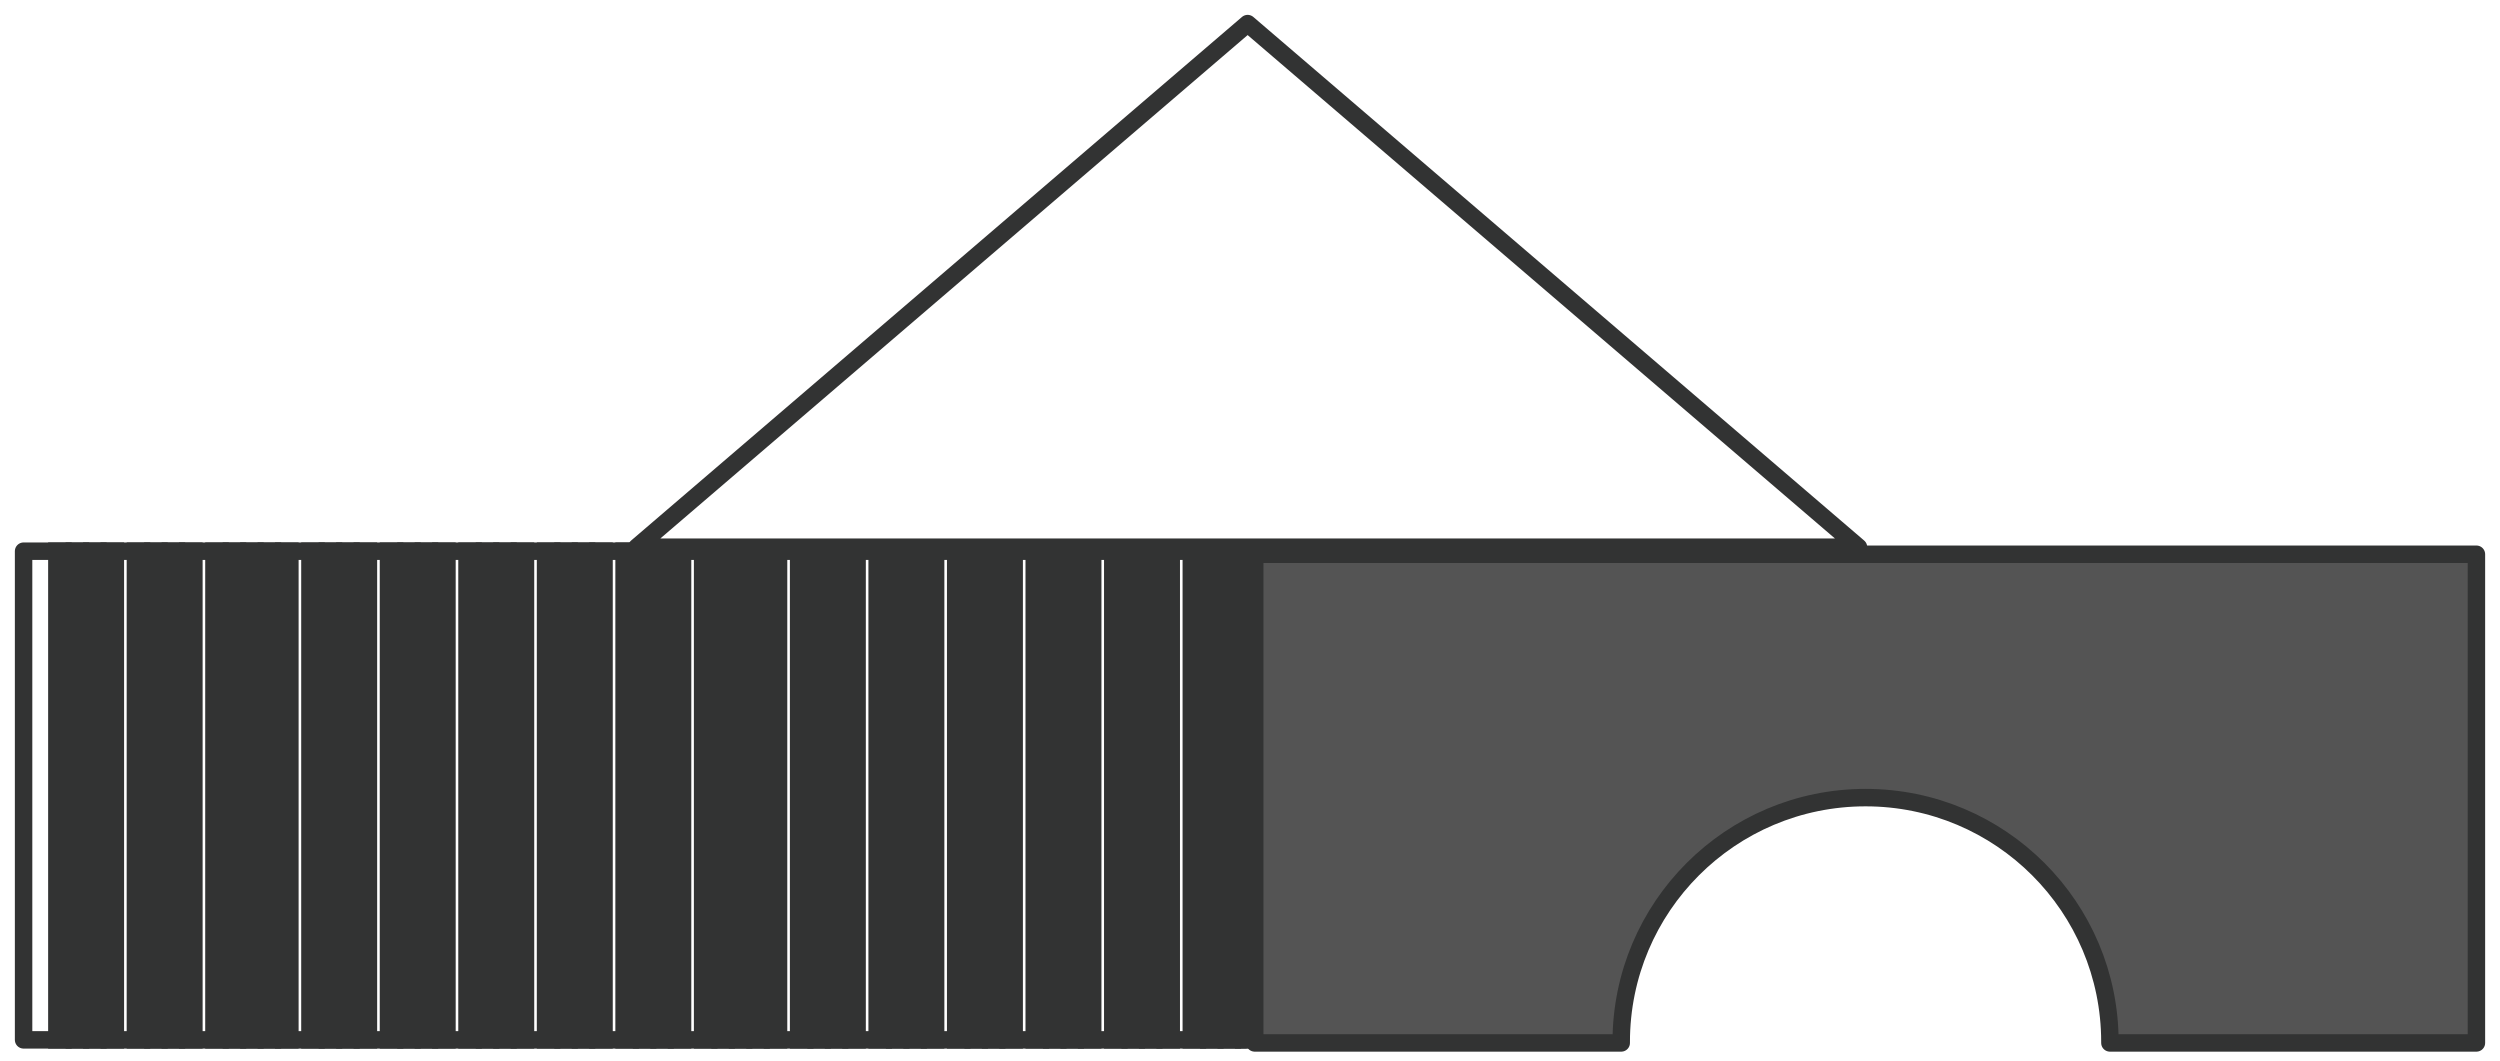 <?xml version="1.0" encoding="UTF-8"?>
<svg width="106px" height="45px" viewBox="0 0 106 45" version="1.1" xmlns="http://www.w3.org/2000/svg" xmlns:xlink="http://www.w3.org/1999/xlink">
    <title>Group 7</title>
    <g id="Page-1" stroke="none" stroke-width="1" fill="none" fill-rule="evenodd">
        <g id="Mobile" transform="translate(-107, -741)">
            <g id="Group-7" transform="translate(108, 742)">
                <g id="parts01-copy" transform="translate(26, 0)" stroke="#323333" stroke-linecap="round" stroke-linejoin="round" stroke-width="0.74">
                    <polygon id="Path" points="0 22.2 51.8 22.2 25.9 0"></polygon>
                </g>
                <g id="parts02-copy" transform="translate(0, 22)">
                    <rect id="Rectangle" stroke="#323333" stroke-width="0.74" stroke-linecap="round" stroke-linejoin="round" x="0" y="0.37" width="51.8" height="20.72"></rect>
                    <rect id="Rectangle" fill="#323333" fill-rule="nonzero" x="1.041" y="0" width="1" height="21.46"></rect>
                    <rect id="Rectangle" fill="#323333" fill-rule="nonzero" x="1.781" y="0" width="1" height="21.46"></rect>
                    <rect id="Rectangle" fill="#323333" fill-rule="nonzero" x="2.521" y="0" width="1" height="21.46"></rect>
                    <rect id="Rectangle" fill="#323333" fill-rule="nonzero" x="3.261" y="0" width="1" height="21.46"></rect>
                    <rect id="Rectangle" fill="#323333" fill-rule="nonzero" x="4.371" y="0" width="1" height="21.46"></rect>
                    <rect id="Rectangle" fill="#323333" fill-rule="nonzero" x="5.111" y="0" width="1" height="21.46"></rect>
                    <rect id="Rectangle" fill="#323333" fill-rule="nonzero" x="5.851" y="0" width="1" height="21.46"></rect>
                    <rect id="Rectangle" fill="#323333" fill-rule="nonzero" x="6.591" y="0" width="1" height="21.46"></rect>
                    <rect id="Rectangle" fill="#323333" fill-rule="nonzero" x="7.701" y="0" width="1" height="21.46"></rect>
                    <rect id="Rectangle" fill="#323333" fill-rule="nonzero" x="8.441" y="0" width="1" height="21.46"></rect>
                    <rect id="Rectangle" fill="#323333" fill-rule="nonzero" x="9.181" y="0" width="1" height="21.46"></rect>
                    <rect id="Rectangle" fill="#323333" fill-rule="nonzero" x="9.921" y="0" width="1" height="21.46"></rect>
                    <rect id="Rectangle" fill="#323333" fill-rule="nonzero" x="10.661" y="0" width="1" height="21.46"></rect>
                    <rect id="Rectangle" fill="#323333" fill-rule="nonzero" x="11.771" y="0" width="1" height="21.46"></rect>
                    <rect id="Rectangle" fill="#323333" fill-rule="nonzero" x="12.511" y="0" width="1" height="21.46"></rect>
                    <rect id="Rectangle" fill="#323333" fill-rule="nonzero" x="13.251" y="0" width="1" height="21.46"></rect>
                    <rect id="Rectangle" fill="#323333" fill-rule="nonzero" x="13.991" y="0" width="1" height="21.46"></rect>
                    <rect id="Rectangle" fill="#323333" fill-rule="nonzero" x="15.101" y="0" width="1" height="21.46"></rect>
                    <rect id="Rectangle" fill="#323333" fill-rule="nonzero" x="15.841" y="0" width="1" height="21.46"></rect>
                    <rect id="Rectangle" fill="#323333" fill-rule="nonzero" x="16.581" y="0" width="1" height="21.46"></rect>
                    <rect id="Rectangle" fill="#323333" fill-rule="nonzero" x="17.321" y="0" width="1" height="21.46"></rect>
                    <rect id="Rectangle" fill="#323333" fill-rule="nonzero" x="18.431" y="0" width="1" height="21.46"></rect>
                    <rect id="Rectangle" fill="#323333" fill-rule="nonzero" x="19.171" y="0" width="1" height="21.46"></rect>
                    <rect id="Rectangle" fill="#323333" fill-rule="nonzero" x="19.911" y="0" width="1" height="21.46"></rect>
                    <rect id="Rectangle" fill="#323333" fill-rule="nonzero" x="20.651" y="0" width="1" height="21.46"></rect>
                    <rect id="Rectangle" fill="#323333" fill-rule="nonzero" x="21.761" y="0" width="1" height="21.46"></rect>
                    <rect id="Rectangle" fill="#323333" fill-rule="nonzero" x="22.501" y="0" width="1" height="21.46"></rect>
                    <rect id="Rectangle" fill="#323333" fill-rule="nonzero" x="23.241" y="0" width="1" height="21.46"></rect>
                    <rect id="Rectangle" fill="#323333" fill-rule="nonzero" x="23.981" y="0" width="1" height="21.46"></rect>
                    <rect id="Rectangle" fill="#323333" fill-rule="nonzero" x="25.091" y="0" width="1" height="21.46"></rect>
                    <rect id="Rectangle" fill="#323333" fill-rule="nonzero" x="25.831" y="0" width="1" height="21.46"></rect>
                    <rect id="Rectangle" fill="#323333" fill-rule="nonzero" x="26.571" y="0" width="1" height="21.46"></rect>
                    <rect id="Rectangle" fill="#323333" fill-rule="nonzero" x="27.311" y="0" width="1" height="21.46"></rect>
                    <rect id="Rectangle" fill="#323333" fill-rule="nonzero" x="28.421" y="0" width="1" height="21.46"></rect>
                    <rect id="Rectangle" fill="#323333" fill-rule="nonzero" x="29.161" y="0" width="1" height="21.46"></rect>
                    <rect id="Rectangle" fill="#323333" fill-rule="nonzero" x="29.901" y="0" width="1" height="21.46"></rect>
                    <rect id="Rectangle" fill="#323333" fill-rule="nonzero" x="30.641" y="0" width="1" height="21.46"></rect>
                    <rect id="Rectangle" fill="#323333" fill-rule="nonzero" x="31.381" y="0" width="1" height="21.46"></rect>
                    <rect id="Rectangle" fill="#323333" fill-rule="nonzero" x="32.491" y="0" width="1" height="21.46"></rect>
                    <rect id="Rectangle" fill="#323333" fill-rule="nonzero" x="33.231" y="0" width="1" height="21.46"></rect>
                    <rect id="Rectangle" fill="#323333" fill-rule="nonzero" x="33.971" y="0" width="1" height="21.46"></rect>
                    <rect id="Rectangle" fill="#323333" fill-rule="nonzero" x="34.711" y="0" width="1" height="21.46"></rect>
                    <rect id="Rectangle" fill="#323333" fill-rule="nonzero" x="35.821" y="0" width="1" height="21.46"></rect>
                    <rect id="Rectangle" fill="#323333" fill-rule="nonzero" x="36.561" y="0" width="1" height="21.46"></rect>
                    <rect id="Rectangle" fill="#323333" fill-rule="nonzero" x="37.301" y="0" width="1" height="21.46"></rect>
                    <rect id="Rectangle" fill="#323333" fill-rule="nonzero" x="38.041" y="0" width="1" height="21.46"></rect>
                    <rect id="Rectangle" fill="#323333" fill-rule="nonzero" x="39.151" y="0" width="1" height="21.46"></rect>
                    <rect id="Rectangle" fill="#323333" fill-rule="nonzero" x="39.891" y="0" width="1" height="21.46"></rect>
                    <rect id="Rectangle" fill="#323333" fill-rule="nonzero" x="40.631" y="0" width="1" height="21.46"></rect>
                    <rect id="Rectangle" fill="#323333" fill-rule="nonzero" x="41.371" y="0" width="1" height="21.46"></rect>
                    <rect id="Rectangle" fill="#323333" fill-rule="nonzero" x="42.481" y="0" width="1" height="21.46"></rect>
                    <rect id="Rectangle" fill="#323333" fill-rule="nonzero" x="43.221" y="0" width="1" height="21.46"></rect>
                    <rect id="Rectangle" fill="#323333" fill-rule="nonzero" x="43.961" y="0" width="1" height="21.46"></rect>
                    <rect id="Rectangle" fill="#323333" fill-rule="nonzero" x="44.701" y="0" width="1" height="21.46"></rect>
                    <rect id="Rectangle" fill="#323333" fill-rule="nonzero" x="45.811" y="0" width="1" height="21.46"></rect>
                    <rect id="Rectangle" fill="#323333" fill-rule="nonzero" x="46.551" y="0" width="1" height="21.46"></rect>
                    <rect id="Rectangle" fill="#323333" fill-rule="nonzero" x="47.291" y="0" width="1" height="21.46"></rect>
                    <rect id="Rectangle" fill="#323333" fill-rule="nonzero" x="48.031" y="0" width="1" height="21.46"></rect>
                    <rect id="Rectangle" fill="#323333" fill-rule="nonzero" x="49.141" y="0" width="1" height="21.46"></rect>
                    <rect id="Rectangle" fill="#323333" fill-rule="nonzero" x="49.881" y="0" width="1" height="21.46"></rect>
                    <rect id="Rectangle" fill="#323333" fill-rule="nonzero" x="50.621" y="0" width="1" height="21.46"></rect>
                    <rect id="Rectangle" fill="#323333" fill-rule="nonzero" x="51.361" y="0" width="1" height="21.46"></rect>
                </g>
                <g id="parts03-copy" transform="translate(78, 33) scale(-1, 1) translate(-78, -33) translate(52, 22.5)" fill="#545454" fill-rule="nonzero" stroke="#323333" stroke-linecap="round" stroke-linejoin="round" stroke-width="0.74">
                    <path d="M0,0 L0,20.72 L15.54,20.72 L15.54,20.679 C15.54,14.957 20.178,10.319 25.9,10.319 C31.622,10.319 36.26,14.957 36.26,20.679 L36.26,20.72 L51.8,20.72 L51.8,0 L0,0 Z" id="Path"></path>
                </g>
            </g>
        </g>
    </g>
</svg>